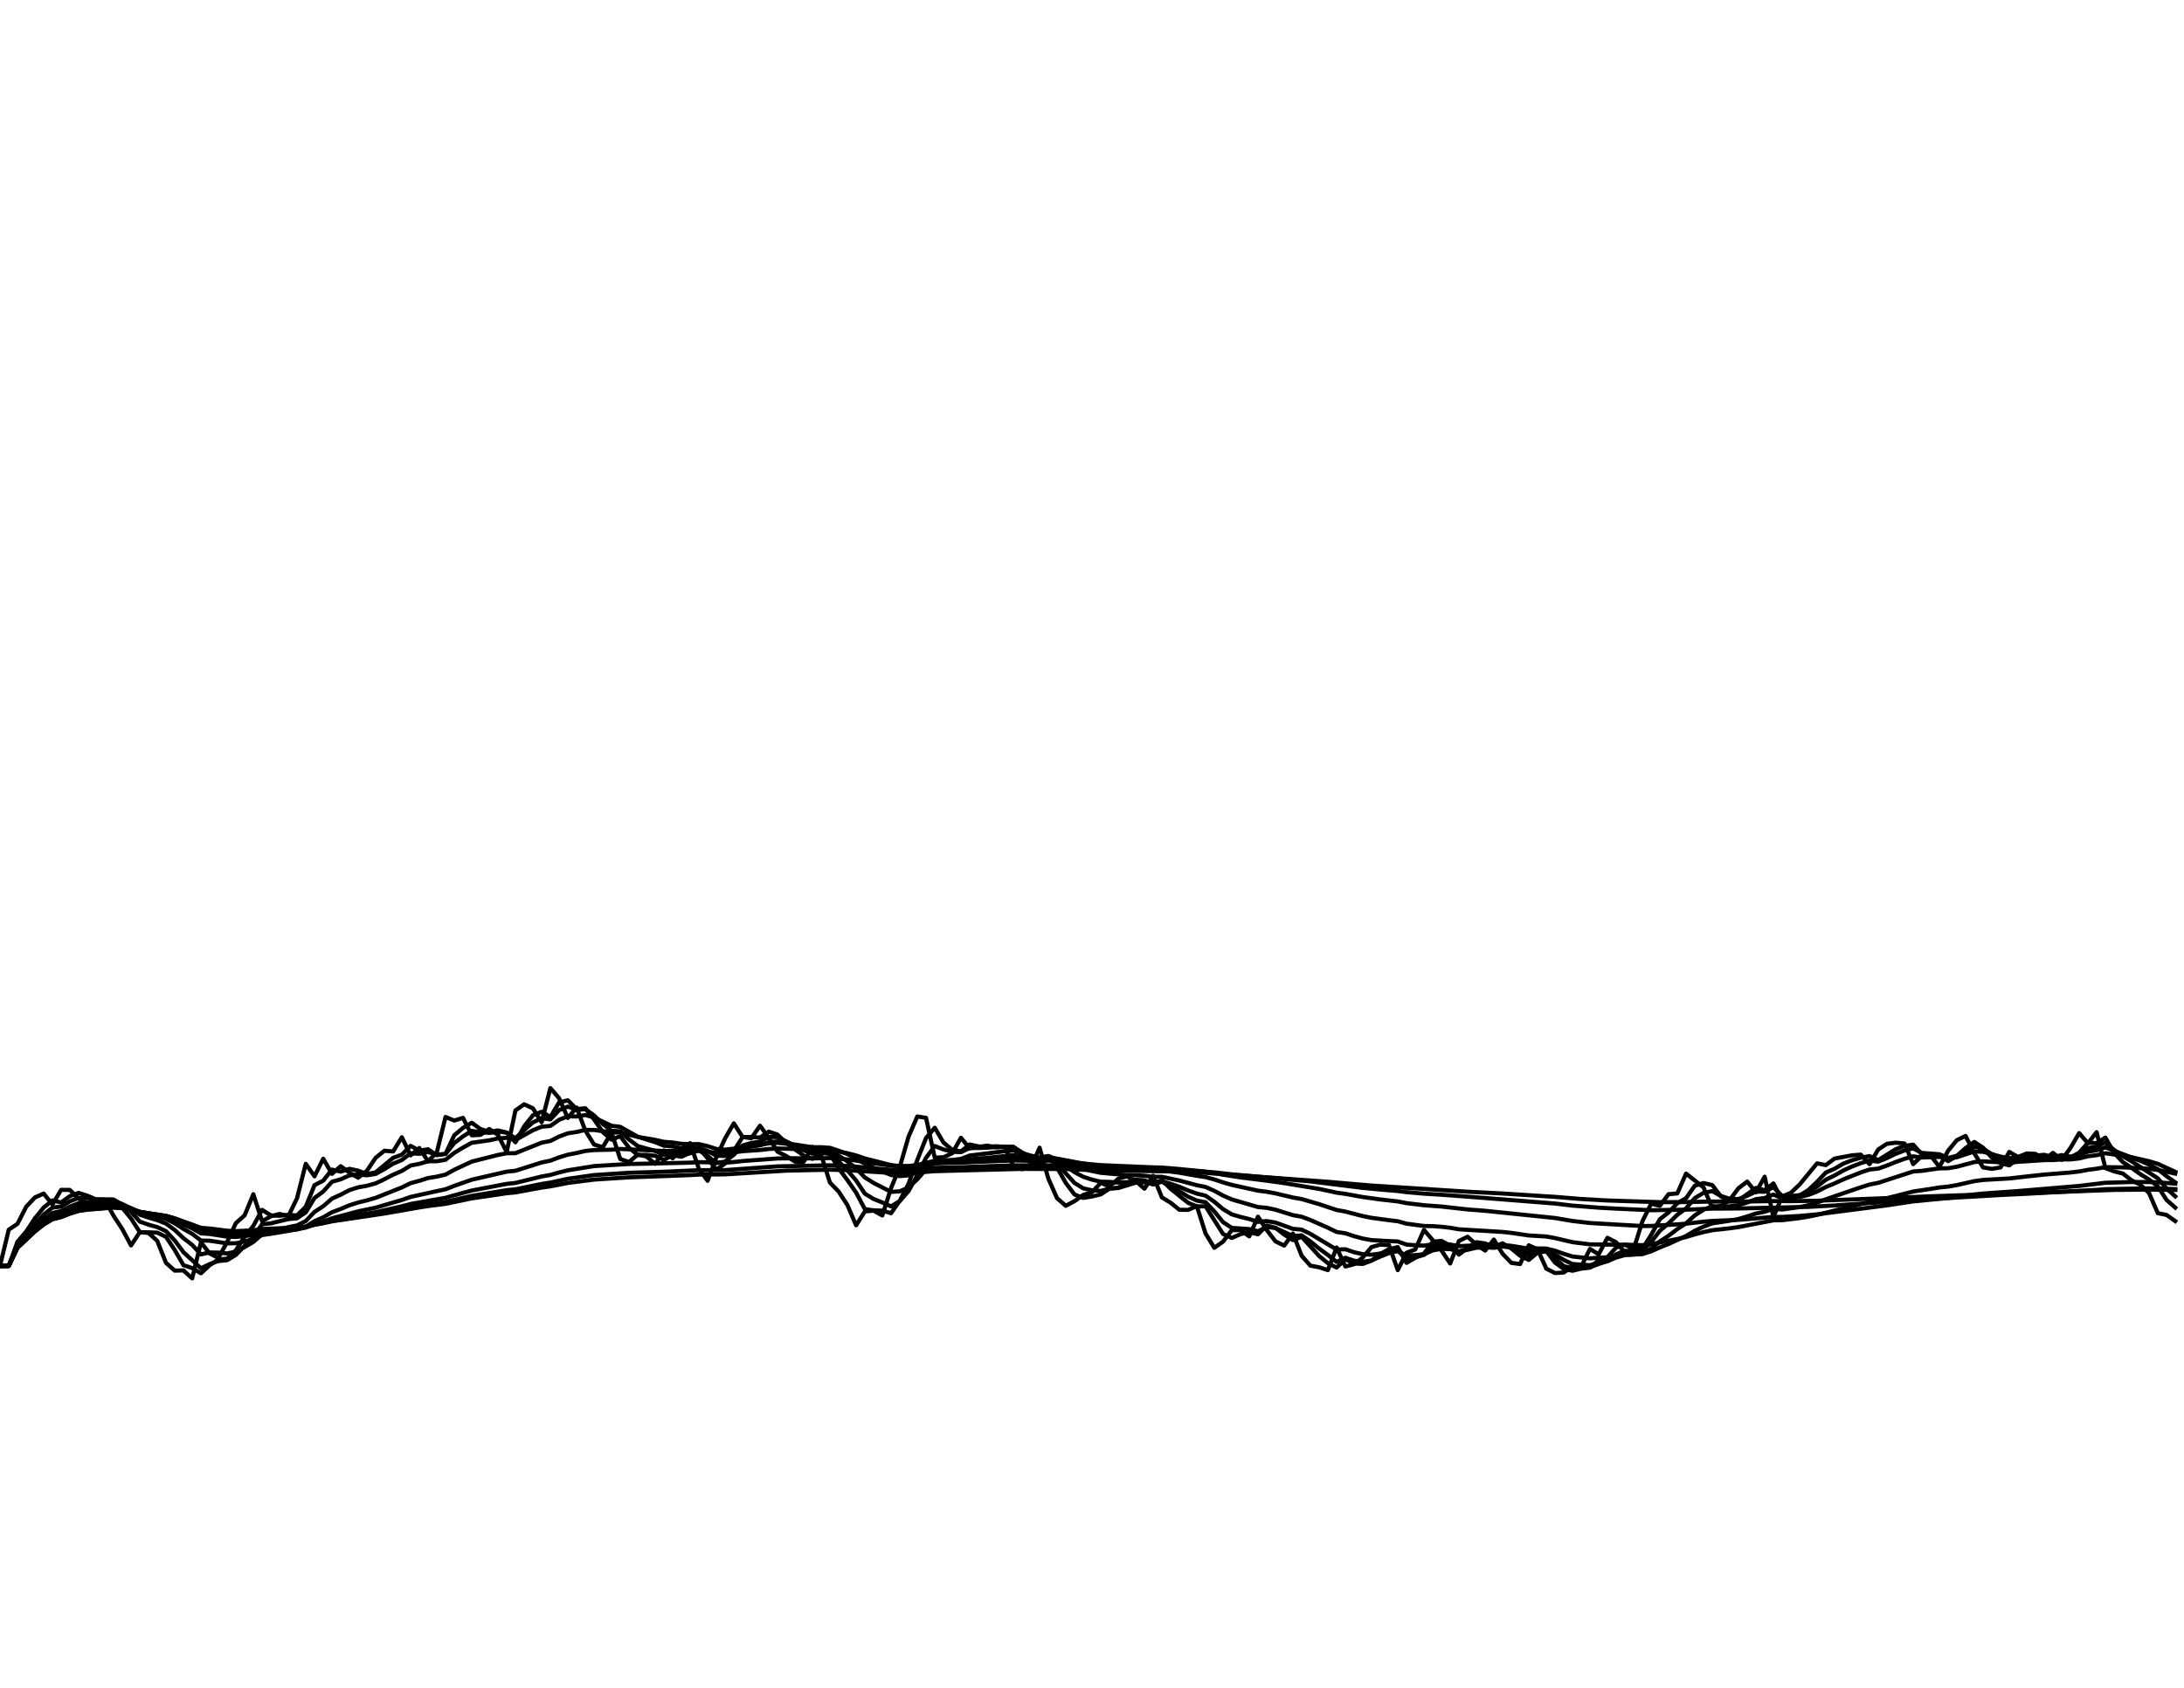 <?xml version="1.0" encoding="utf-8" standalone="no"?>
<!DOCTYPE svg PUBLIC "-//W3C//DTD SVG 1.1//EN"
  "http://www.w3.org/Graphics/SVG/1.1/DTD/svg11.dtd">
<svg xmlns:xlink="http://www.w3.org/1999/xlink" width="792pt" height="612pt" viewBox="0 0 792 612" xmlns="http://www.w3.org/2000/svg" version="1.1">
 <defs>
  <style type="text/css">*{stroke-linejoin: round; stroke-linecap: butt}</style>
 </defs>
 <g id="figure_1">
  <g id="patch_1">
   <path d="M 0 612 
L 792 612 
L 792 0 
L 0 0 
z
" style="fill: #ffffff"/>
  </g>
  <g id="axes_1">
   <g id="line2d_1">
    <path d="M 0 459 
L 3.168 445.879 
L 6.336 443.768 
L 9.504 437.554 
L 12.672 434.183 
L 15.84 432.779 
L 19.008 436.739 
L 22.176 431.432 
L 25.344 431.46 
L 28.512 434.632 
L 31.68 436.233 
L 34.848 434.969 
L 38.016 435.026 
L 41.184 440.843 
L 44.352 445.654 
L 47.52 451.593 
L 50.688 446.779 
L 53.856 447.061 
L 57.024 449.932 
L 60.192 457.902 
L 63.36 460.718 
L 66.528 460.643 
L 69.696 463.535 
L 72.864 450.467 
L 76.032 454.494 
L 79.2 456.099 
L 82.368 450.354 
L 85.536 443.487 
L 88.704 440.675 
L 91.872 433.004 
L 95.04 442.812 
L 98.208 441.012 
L 101.376 440.168 
L 104.544 441.04 
L 107.712 434.464 
L 110.88 421.988 
L 114.048 426.524 
L 117.216 420.141 
L 120.384 425.628 
L 123.552 422.855 
L 126.72 425.179 
L 129.888 427.029 
L 133.056 424.507 
L 136.224 419.806 
L 139.392 417.263 
L 142.56 417.514 
L 145.728 412.352 
L 148.896 418.939 
L 152.064 416.258 
L 155.232 421.064 
L 158.4 417.877 
L 161.568 405.006 
L 164.736 406.312 
L 167.904 405.311 
L 171.072 411.655 
L 174.24 411.488 
L 177.408 409.371 
L 180.576 411.488 
L 183.744 417.738 
L 186.912 402.647 
L 190.08 400.401 
L 193.248 401.87 
L 196.416 406.923 
L 199.584 394.537 
L 202.752 398.214 
L 205.92 405.367 
L 209.088 401.593 
L 212.256 409.928 
L 215.424 415.001 
L 218.592 415.978 
L 221.76 410.652 
L 224.928 420.253 
L 228.096 421.344 
L 231.264 418.66 
L 234.432 419.331 
L 237.6 422.016 
L 240.768 417.151 
L 243.936 420.002 
L 247.104 416.565 
L 250.272 414.499 
L 253.44 423.779 
L 256.608 428.15 
L 259.776 419.638 
L 262.944 412.77 
L 266.112 407.313 
L 269.28 412.268 
L 272.448 412.714 
L 275.616 408.175 
L 278.784 412.519 
L 281.952 417.598 
L 285.12 419.163 
L 288.288 421.204 
L 291.456 421.26 
L 294.624 415.839 
L 297.792 418.8 
L 300.96 428.795 
L 304.128 432.049 
L 307.296 436.936 
L 310.464 444.303 
L 313.632 439.241 
L 316.8 438.988 
L 319.968 440.731 
L 323.136 430.758 
L 326.304 423.107 
L 329.472 412.157 
L 332.64 404.839 
L 335.808 405.311 
L 338.976 419.75 
L 342.144 419.61 
L 345.312 418.157 
L 348.48 412.547 
L 351.648 416.397 
L 357.984 415.392 
L 361.152 416.006 
L 364.32 415.811 
L 367.488 422.799 
L 370.656 423.947 
L 373.824 423.275 
L 376.992 416.146 
L 380.16 427.337 
L 383.328 434.464 
L 386.496 437.217 
L 389.664 435.531 
L 392.832 433.256 
L 396 432.302 
L 399.168 428.879 
L 402.336 430.225 
L 405.504 427.421 
L 408.672 426.524 
L 411.84 428.234 
L 415.008 431.011 
L 418.176 426.328 
L 421.344 434.183 
L 424.512 436.093 
L 427.68 438.65 
L 430.848 438.706 
L 434.016 437.329 
L 437.184 447.258 
L 440.352 452.438 
L 443.52 450.214 
L 446.688 446.048 
L 449.856 446.02 
L 453.024 448.299 
L 456.192 441.153 
L 459.36 445.991 
L 462.528 450.101 
L 465.696 451.65 
L 468.864 447.286 
L 472.032 455.339 
L 475.2 458.916 
L 478.368 459.507 
L 481.536 460.53 
L 484.704 452.325 
L 487.872 459.216 
L 491.04 458.409 
L 494.208 455.902 
L 497.376 452.185 
L 500.544 451.284 
L 503.712 451.481 
L 506.88 460.54 
L 510.048 454.24 
L 513.216 453.058 
L 516.384 445.963 
L 522.72 453.367 
L 525.888 458.127 
L 529.056 449.96 
L 532.224 448.44 
L 535.392 451.312 
L 538.56 453.452 
L 541.728 449.454 
L 544.896 454.606 
L 548.064 457.902 
L 551.232 458.352 
L 554.4 451.537 
L 557.568 452.973 
L 560.736 459.995 
L 563.904 461.601 
L 567.072 461.403 
L 570.24 459.225 
L 573.408 459.263 
L 576.576 452.86 
L 579.744 454.804 
L 582.912 448.806 
L 586.08 450.439 
L 589.248 454.156 
L 592.416 452.973 
L 595.584 442.84 
L 598.752 436.458 
L 601.92 437.217 
L 605.088 433.004 
L 608.256 432.723 
L 611.424 425.543 
L 617.76 430.534 
L 620.928 438.004 
L 624.096 437.189 
L 627.264 435.054 
L 630.432 430.843 
L 633.6 428.43 
L 636.768 432.33 
L 639.936 426.664 
L 643.104 441.321 
L 646.272 433.846 
L 649.44 432.498 
L 652.608 429.496 
L 658.944 421.82 
L 662.112 422.463 
L 665.28 420.086 
L 671.616 418.911 
L 674.784 418.66 
L 677.952 422.128 
L 681.12 416.788 
L 684.288 414.722 
L 687.456 414.332 
L 690.624 414.611 
L 693.792 422.1 
L 696.96 419.107 
L 700.128 419.023 
L 703.296 423.107 
L 706.464 417.235 
L 709.632 413.411 
L 712.8 411.878 
L 715.968 418.213 
L 719.136 423.303 
L 722.304 423.835 
L 725.472 423.303 
L 728.64 417.682 
L 731.808 419.498 
L 734.976 418.241 
L 738.144 418.38 
L 741.312 420.533 
L 744.48 418.017 
L 747.648 420.561 
L 750.816 416.258 
L 753.984 410.847 
L 757.152 414.555 
L 760.32 410.513 
L 763.488 423.555 
L 766.656 424.731 
L 769.824 425.515 
L 772.992 427.982 
L 776.16 429.58 
L 779.328 432.583 
L 782.496 439.887 
L 785.664 440.534 
L 788.832 442.756 
L 788.832 442.756 
" clip-path="url(#p78a020177b)" style="fill: none; stroke: #000000; stroke-width: 1.5; stroke-linecap: square"/>
   </g>
   <g id="line2d_2">
    <path d="M 0 459 
L 3.168 459 
L 6.336 450.251 
L 9.504 446.546 
L 12.672 441.749 
L 15.84 437.842 
L 19.008 435.27 
L 22.176 436.01 
L 25.344 433.711 
L 28.512 432.532 
L 31.68 433.56 
L 34.848 434.882 
L 41.184 434.975 
L 44.352 437.924 
L 47.52 441.805 
L 50.688 446.737 
L 57.024 446.949 
L 60.192 448.467 
L 63.36 453.229 
L 66.528 458.749 
L 69.696 459.795 
L 72.864 461.682 
L 76.032 458.754 
L 79.2 456.639 
L 82.368 456.387 
L 85.536 453.371 
L 88.704 448.4 
L 91.872 444.49 
L 95.04 438.683 
L 98.208 440.689 
L 101.376 440.832 
L 104.544 440.472 
L 107.712 440.727 
L 110.88 437.563 
L 114.048 429.725 
L 117.216 428.096 
L 120.384 424.091 
L 123.552 424.826 
L 126.72 423.805 
L 129.888 424.463 
L 133.056 425.718 
L 136.224 425.093 
L 142.56 419.834 
L 145.728 418.669 
L 148.896 415.482 
L 152.064 417.203 
L 155.232 416.713 
L 158.4 418.876 
L 161.568 418.364 
L 164.736 411.646 
L 167.904 408.956 
L 171.072 407.109 
L 174.24 409.379 
L 177.408 410.419 
L 180.576 409.882 
L 183.744 410.666 
L 186.912 414.199 
L 190.08 408.41 
L 193.248 404.39 
L 196.416 403.123 
L 199.584 405.013 
L 202.752 399.734 
L 205.92 398.952 
L 209.088 402.145 
L 212.256 401.837 
L 215.424 405.893 
L 218.592 410.471 
L 221.76 413.251 
L 224.928 411.958 
L 228.096 416.153 
L 231.264 418.793 
L 234.432 418.752 
L 237.6 419.076 
L 240.768 420.569 
L 243.936 418.864 
L 247.104 419.441 
L 250.272 418.014 
L 253.44 416.245 
L 256.608 420.014 
L 259.776 424.098 
L 262.944 421.868 
L 266.112 417.297 
L 269.28 412.28 
L 272.448 412.259 
L 275.616 412.479 
L 278.784 410.313 
L 281.952 411.394 
L 285.12 414.473 
L 291.456 419.026 
L 294.624 420.17 
L 297.792 418.011 
L 300.96 418.417 
L 304.128 423.642 
L 307.296 427.881 
L 310.464 432.444 
L 313.632 438.419 
L 316.8 438.865 
L 319.968 438.961 
L 323.136 439.895 
L 326.304 435.348 
L 329.472 429.211 
L 332.64 420.632 
L 335.808 412.659 
L 338.976 408.906 
L 342.144 414.284 
L 345.312 416.908 
L 348.48 417.488 
L 351.648 414.981 
L 354.816 415.676 
L 357.984 415.82 
L 361.152 415.627 
L 364.32 415.838 
L 367.488 415.817 
L 370.656 419.312 
L 373.824 421.64 
L 376.992 422.478 
L 380.16 419.31 
L 383.328 423.343 
L 386.496 428.936 
L 389.664 433.116 
L 392.832 434.362 
L 396 433.83 
L 399.168 433.082 
L 402.336 430.991 
L 405.504 430.636 
L 408.672 429.028 
L 411.84 427.76 
L 415.008 427.98 
L 418.176 429.486 
L 421.344 427.893 
L 424.512 431.04 
L 430.848 436.131 
L 434.016 437.441 
L 437.184 437.406 
L 443.52 447.443 
L 446.688 448.875 
L 449.856 447.485 
L 453.024 446.772 
L 456.192 447.554 
L 459.36 444.358 
L 462.528 445.191 
L 465.696 447.651 
L 468.864 449.649 
L 472.032 448.462 
L 478.368 455.442 
L 481.536 458.005 
L 484.704 459.614 
L 487.872 456.596 
L 491.04 458.141 
L 494.208 458.288 
L 497.376 457.112 
L 500.544 454.642 
L 503.712 452.948 
L 506.88 452.196 
L 510.048 457.908 
L 513.216 456.078 
L 516.384 454.555 
L 519.552 450.234 
L 522.72 449.944 
L 525.888 451.658 
L 529.056 454.906 
L 532.224 452.43 
L 535.392 450.405 
L 538.56 450.853 
L 541.728 452.153 
L 544.896 450.81 
L 548.064 452.718 
L 551.232 455.318 
L 554.4 456.836 
L 557.568 454.189 
L 560.736 453.59 
L 563.904 457.809 
L 567.072 460.11 
L 570.24 460.768 
L 573.408 460 
L 576.576 459.633 
L 579.744 456.868 
L 582.912 455.842 
L 586.08 452.316 
L 589.248 451.355 
L 592.416 452.73 
L 595.584 452.826 
L 598.752 447.799 
L 601.92 442.08 
L 605.088 439.617 
L 608.256 436.267 
L 611.424 434.463 
L 614.592 429.952 
L 617.76 428.958 
L 620.928 429.702 
L 624.096 433.841 
L 627.264 435.516 
L 630.432 435.281 
L 636.768 430.734 
L 639.936 431.545 
L 643.104 429.101 
L 646.272 435.228 
L 649.44 434.529 
L 652.608 433.504 
L 655.776 431.489 
L 658.944 428.518 
L 662.112 425.154 
L 665.28 423.789 
L 668.448 421.924 
L 671.616 420.696 
L 674.784 419.774 
L 677.952 419.19 
L 681.12 420.644 
L 687.456 416.696 
L 690.624 415.497 
L 693.792 415.043 
L 696.96 418.574 
L 700.128 418.841 
L 703.296 418.933 
L 706.464 421.021 
L 709.632 419.128 
L 712.8 416.266 
L 715.968 414.066 
L 719.136 416.146 
L 722.304 419.724 
L 725.472 421.788 
L 728.64 422.554 
L 731.808 420.106 
L 734.976 419.807 
L 738.144 419.033 
L 741.312 418.719 
L 744.48 419.631 
L 747.648 418.813 
L 750.816 419.681 
L 753.984 417.955 
L 757.152 414.385 
L 760.32 414.46 
L 763.488 412.471 
L 766.656 418.017 
L 769.824 421.38 
L 772.992 423.462 
L 776.16 425.736 
L 779.328 427.683 
L 782.496 430.175 
L 785.664 435.078 
L 788.832 437.864 
L 788.832 437.864 
" clip-path="url(#p78a020177b)" style="fill: none; stroke: #000000; stroke-width: 1.5; stroke-linecap: square"/>
   </g>
   <g id="line2d_3">
    <path d="M 0 459 
L 3.168 459 
L 6.336 451.312 
L 9.504 447.894 
L 12.672 443.854 
L 15.84 440.411 
L 19.008 437.855 
L 22.176 437.497 
L 25.344 435.601 
L 28.512 434.331 
L 31.68 434.422 
L 34.848 434.965 
L 41.184 434.984 
L 44.352 436.713 
L 47.52 439.345 
L 50.688 442.944 
L 53.856 444.053 
L 57.024 444.935 
L 60.192 446.406 
L 63.36 449.795 
L 66.528 454.035 
L 72.864 459.863 
L 76.032 458.353 
L 79.2 457.249 
L 82.368 456.937 
L 85.536 455.025 
L 91.872 448.443 
L 95.04 443.908 
L 98.208 443.584 
L 104.544 442.034 
L 107.712 441.736 
L 110.88 439.587 
L 114.048 434.383 
L 117.216 432.036 
L 120.384 428.498 
L 123.552 427.603 
L 126.72 426.18 
L 129.888 425.853 
L 133.056 426.164 
L 136.224 425.649 
L 139.392 423.909 
L 142.56 421.934 
L 145.728 420.621 
L 148.896 418.161 
L 152.064 418.364 
L 155.232 417.719 
L 158.4 418.676 
L 161.568 418.423 
L 164.736 414.465 
L 167.904 412.051 
L 171.072 410.058 
L 174.24 410.509 
L 177.408 410.783 
L 180.576 410.351 
L 183.744 410.666 
L 186.912 412.728 
L 190.08 409.75 
L 193.248 406.988 
L 196.416 405.469 
L 199.584 405.889 
L 202.752 402.529 
L 205.92 401.243 
L 209.088 402.432 
L 212.256 402.168 
L 215.424 404.443 
L 218.592 407.54 
L 221.76 410.02 
L 224.928 410.204 
L 228.096 413.153 
L 231.264 415.563 
L 237.6 417.315 
L 240.768 418.713 
L 243.936 418.275 
L 247.104 418.801 
L 250.272 418.157 
L 253.44 417.108 
L 256.608 419.09 
L 259.776 421.767 
L 262.944 421.164 
L 266.112 418.706 
L 269.28 415.354 
L 272.448 414.446 
L 275.616 413.941 
L 278.784 412.237 
L 281.952 412.309 
L 288.288 415.409 
L 291.456 417.104 
L 294.624 418.325 
L 297.792 417.592 
L 300.96 417.948 
L 307.296 424.339 
L 310.464 428.034 
L 313.632 432.821 
L 316.8 434.731 
L 319.968 436.014 
L 323.136 437.428 
L 326.304 435.494 
L 329.472 431.879 
L 332.64 426.088 
L 335.808 419.831 
L 338.976 415.553 
L 342.144 416.78 
L 345.312 417.607 
L 348.48 417.77 
L 351.648 416.232 
L 354.816 416.266 
L 357.984 416.155 
L 361.152 415.907 
L 367.488 415.85 
L 370.656 417.865 
L 373.824 419.626 
L 376.992 420.685 
L 380.16 419.347 
L 383.328 421.702 
L 386.496 425.469 
L 389.664 428.943 
L 392.832 430.889 
L 396 431.598 
L 399.168 431.821 
L 402.336 430.978 
L 405.504 430.773 
L 411.84 428.856 
L 415.008 428.688 
L 418.176 429.386 
L 421.344 428.494 
L 427.68 431.919 
L 430.848 433.916 
L 434.016 435.331 
L 437.184 435.92 
L 440.352 439.25 
L 443.52 443.13 
L 446.688 445.223 
L 453.024 445.658 
L 456.192 446.452 
L 459.36 444.916 
L 462.528 445.253 
L 468.864 448.172 
L 472.032 447.936 
L 475.2 450.128 
L 478.368 452.728 
L 481.536 455.035 
L 484.704 457.57 
L 487.872 456.051 
L 491.04 457.119 
L 494.208 457.503 
L 497.376 457.041 
L 500.544 455.625 
L 503.712 454.36 
L 506.88 453.52 
L 510.048 456.504 
L 513.216 455.85 
L 516.384 455.036 
L 519.552 452.371 
L 522.72 451.585 
L 525.888 452.105 
L 529.056 453.868 
L 535.392 451.443 
L 538.56 451.403 
L 541.728 451.996 
L 544.896 451.241 
L 548.064 452.225 
L 551.232 453.894 
L 554.4 455.208 
L 557.568 454.133 
L 560.736 453.781 
L 563.904 456.193 
L 567.072 459.105 
L 570.24 459.786 
L 576.576 459.522 
L 579.744 458.303 
L 582.912 457.283 
L 586.08 454.8 
L 589.248 453.522 
L 592.416 453.708 
L 595.584 453.497 
L 598.752 450.361 
L 601.92 446.262 
L 605.088 443.587 
L 608.256 440.464 
L 611.424 438.172 
L 614.592 434.427 
L 617.76 432.518 
L 620.928 431.896 
L 624.096 433.659 
L 627.264 434.667 
L 630.432 434.76 
L 633.6 433.585 
L 636.768 432.051 
L 639.936 432.112 
L 643.104 430.484 
L 646.272 433.642 
L 649.44 433.691 
L 652.608 433.337 
L 655.776 432.203 
L 658.944 430.251 
L 662.112 427.767 
L 665.28 426.209 
L 668.448 424.405 
L 671.616 422.971 
L 674.784 421.759 
L 677.952 420.83 
L 681.12 421.195 
L 684.288 419.887 
L 687.456 418.358 
L 690.624 417.157 
L 693.792 416.397 
L 696.96 418.044 
L 703.296 418.524 
L 706.464 419.858 
L 709.632 419.08 
L 715.968 415.775 
L 719.136 416.487 
L 722.304 418.486 
L 725.472 420.057 
L 728.64 421.013 
L 731.808 420.032 
L 734.976 419.879 
L 738.144 419.403 
L 741.312 419.108 
L 744.48 419.532 
L 747.648 419.084 
L 750.816 419.518 
L 753.984 418.559 
L 757.152 416.284 
L 760.32 415.774 
L 763.488 414.229 
L 766.656 416.97 
L 769.824 419.249 
L 772.992 421.085 
L 782.496 427.243 
L 785.664 430.966 
L 788.832 433.792 
L 788.832 433.792 
" clip-path="url(#p78a020177b)" style="fill: none; stroke: #000000; stroke-width: 1.5; stroke-linecap: square"/>
   </g>
   <g id="line2d_4">
    <path d="M 0 459 
L 3.168 459 
L 6.336 451.871 
L 9.504 448.69 
L 12.672 445.145 
L 15.84 442.133 
L 19.008 439.829 
L 22.176 439.13 
L 25.344 437.496 
L 28.512 436.279 
L 31.68 435.961 
L 34.848 436.012 
L 41.184 435.68 
L 44.352 436.581 
L 47.52 438.139 
L 50.688 440.421 
L 53.856 441.488 
L 57.024 442.416 
L 60.192 443.657 
L 63.36 445.995 
L 66.528 448.961 
L 69.696 451.396 
L 72.864 454.833 
L 76.032 454.128 
L 79.2 454.187 
L 82.368 454.494 
L 85.536 453.829 
L 88.704 452.17 
L 91.872 450.328 
L 95.04 447.554 
L 98.208 446.795 
L 104.544 444.952 
L 107.712 444.326 
L 110.88 442.75 
L 114.048 439.43 
L 117.216 437.37 
L 120.384 434.615 
L 123.552 433.177 
L 126.72 431.527 
L 129.888 430.513 
L 133.056 429.953 
L 136.224 429.079 
L 139.392 427.592 
L 142.56 425.935 
L 145.728 424.579 
L 148.896 422.609 
L 152.064 422.005 
L 155.232 421.071 
L 158.4 421.053 
L 161.568 420.528 
L 164.736 418.019 
L 167.904 416.116 
L 171.072 414.357 
L 177.408 413.483 
L 180.576 412.8 
L 183.744 412.564 
L 186.912 413.366 
L 193.248 409.815 
L 196.416 408.53 
L 199.584 408.252 
L 202.752 406.034 
L 205.92 404.762 
L 209.088 404.836 
L 212.256 404.299 
L 215.424 405.186 
L 221.76 408.203 
L 224.928 408.583 
L 231.264 412.164 
L 237.6 414.164 
L 240.768 415.413 
L 243.936 415.689 
L 247.104 416.376 
L 250.272 416.409 
L 253.44 416.102 
L 256.608 417.327 
L 259.776 419.05 
L 262.944 419.145 
L 266.112 418.134 
L 269.28 416.41 
L 272.448 415.755 
L 275.616 415.271 
L 278.784 414.139 
L 281.952 413.883 
L 285.12 414.478 
L 288.288 415.223 
L 291.456 416.186 
L 294.624 417.005 
L 297.792 416.828 
L 300.96 417.149 
L 304.128 419.02 
L 307.296 421.111 
L 310.464 423.643 
L 313.632 426.95 
L 316.8 428.921 
L 323.136 432.172 
L 326.304 431.959 
L 329.472 430.551 
L 332.64 427.611 
L 335.808 423.966 
L 338.976 420.98 
L 345.312 420.598 
L 348.48 420.208 
L 351.648 418.985 
L 364.32 417.432 
L 367.488 417.176 
L 373.824 419.019 
L 376.992 419.703 
L 380.16 419.141 
L 383.328 420.453 
L 389.664 425.007 
L 392.832 426.688 
L 396 427.74 
L 399.168 428.476 
L 402.336 428.546 
L 405.504 428.814 
L 415.008 428.241 
L 418.176 428.677 
L 421.344 428.295 
L 424.512 429.227 
L 427.68 430.322 
L 430.848 431.656 
L 434.016 432.793 
L 437.184 433.535 
L 440.352 435.742 
L 443.52 438.416 
L 446.688 440.311 
L 449.856 441.241 
L 453.024 442.022 
L 456.192 443.04 
L 459.36 442.756 
L 462.528 443.289 
L 468.864 445.571 
L 472.032 445.859 
L 475.2 447.386 
L 484.704 453.079 
L 487.872 452.971 
L 491.04 454.047 
L 494.208 454.755 
L 497.376 454.952 
L 506.88 453.631 
L 510.048 455.243 
L 513.216 455.101 
L 516.384 454.791 
L 519.552 453.395 
L 522.72 452.819 
L 525.888 452.918 
L 529.056 453.76 
L 532.224 453.163 
L 535.392 452.417 
L 538.56 452.25 
L 541.728 452.445 
L 544.896 451.967 
L 548.064 452.39 
L 554.4 454.09 
L 557.568 453.686 
L 560.736 453.58 
L 563.904 454.927 
L 567.072 456.827 
L 570.24 458.329 
L 576.576 458.75 
L 579.744 457.809 
L 582.912 457.328 
L 586.08 455.962 
L 589.248 455.082 
L 592.416 454.931 
L 595.584 454.616 
L 598.752 452.734 
L 601.92 450.132 
L 605.088 448.067 
L 608.256 445.657 
L 611.424 443.578 
L 614.592 440.686 
L 617.76 438.66 
L 620.928 437.356 
L 624.096 437.452 
L 627.264 437.4 
L 630.432 437.012 
L 633.6 436.018 
L 636.768 434.798 
L 639.936 434.393 
L 643.104 433.146 
L 646.272 434.44 
L 649.44 434.333 
L 652.608 434.025 
L 655.776 433.286 
L 658.944 432.041 
L 662.112 430.394 
L 665.28 429.106 
L 668.448 427.64 
L 674.784 425.117 
L 677.952 424.063 
L 681.12 423.736 
L 684.288 422.606 
L 687.456 421.329 
L 690.624 420.192 
L 693.792 419.278 
L 696.96 419.708 
L 703.296 419.495 
L 706.464 420.061 
L 709.632 419.601 
L 715.968 417.524 
L 719.136 417.627 
L 725.472 419.36 
L 728.64 419.979 
L 731.808 419.602 
L 734.976 419.579 
L 741.312 419.195 
L 744.48 419.404 
L 747.648 419.169 
L 750.816 419.382 
L 753.984 418.874 
L 757.152 417.584 
L 760.32 417.095 
L 763.488 416.039 
L 776.16 420.903 
L 779.328 422.289 
L 782.496 423.931 
L 785.664 426.479 
L 788.832 428.728 
L 788.832 428.728 
" clip-path="url(#p78a020177b)" style="fill: none; stroke: #000000; stroke-width: 1.5; stroke-linecap: square"/>
   </g>
   <g id="line2d_5">
    <path d="M 0 459 
L 3.168 459 
L 6.336 452.154 
L 9.504 449.113 
L 12.672 445.835 
L 15.84 443.083 
L 19.008 440.972 
L 22.176 440.199 
L 25.344 438.742 
L 28.512 437.625 
L 31.68 437.197 
L 34.848 437.067 
L 41.184 436.58 
L 44.352 437.083 
L 47.52 438.06 
L 50.688 439.557 
L 60.192 441.954 
L 63.36 443.561 
L 66.528 445.599 
L 69.696 447.385 
L 72.864 449.807 
L 76.032 449.87 
L 82.368 450.841 
L 85.536 450.796 
L 88.704 450.131 
L 91.872 449.276 
L 95.04 447.815 
L 98.208 447.37 
L 107.712 445.768 
L 110.88 444.781 
L 114.048 442.798 
L 117.216 441.388 
L 120.384 439.552 
L 123.552 438.354 
L 126.72 437.024 
L 129.888 436.01 
L 133.056 435.244 
L 136.224 434.33 
L 145.728 430.544 
L 148.896 429.004 
L 152.064 428.154 
L 155.232 427.15 
L 158.4 426.638 
L 161.568 425.901 
L 164.736 424.141 
L 171.072 421.185 
L 180.576 418.78 
L 183.744 418.17 
L 186.912 418.134 
L 196.416 414.325 
L 199.584 413.707 
L 202.752 412.103 
L 205.92 410.927 
L 209.088 410.451 
L 212.256 409.701 
L 215.424 409.711 
L 221.76 410.622 
L 224.928 410.616 
L 231.264 412.23 
L 237.6 413.297 
L 240.768 414.015 
L 243.936 414.27 
L 247.104 414.738 
L 250.272 414.88 
L 253.44 414.837 
L 256.608 415.57 
L 259.776 416.606 
L 262.944 416.848 
L 266.112 416.494 
L 269.28 415.712 
L 275.616 415.167 
L 278.784 414.572 
L 281.952 414.388 
L 288.288 415.006 
L 294.624 415.983 
L 297.792 415.966 
L 300.96 416.193 
L 304.128 417.233 
L 307.296 418.457 
L 310.464 419.985 
L 313.632 422 
L 316.8 423.433 
L 323.136 426.058 
L 326.304 426.45 
L 329.472 426.172 
L 332.64 425.002 
L 335.808 423.315 
L 338.976 421.81 
L 348.48 421.196 
L 351.648 420.477 
L 367.488 418.865 
L 376.992 419.906 
L 380.16 419.595 
L 383.328 420.243 
L 386.496 421.428 
L 389.664 422.742 
L 392.832 423.812 
L 396 424.606 
L 399.168 425.254 
L 408.672 426.091 
L 411.84 426.134 
L 415.008 426.317 
L 418.176 426.713 
L 421.344 426.685 
L 427.68 428.049 
L 434.016 429.749 
L 437.184 430.384 
L 440.352 431.791 
L 443.52 433.512 
L 446.688 434.907 
L 456.192 437.666 
L 459.36 437.961 
L 462.528 438.633 
L 468.864 440.606 
L 472.032 441.174 
L 475.2 442.362 
L 481.536 445.158 
L 484.704 446.704 
L 487.872 447.182 
L 491.04 448.229 
L 494.208 449.086 
L 497.376 449.663 
L 503.712 450.011 
L 506.88 450.14 
L 510.048 451.269 
L 513.216 451.521 
L 516.384 451.651 
L 519.552 451.181 
L 522.72 451.06 
L 525.888 451.256 
L 529.056 451.835 
L 538.56 451.436 
L 541.728 451.619 
L 544.896 451.449 
L 548.064 451.722 
L 554.4 452.769 
L 557.568 452.679 
L 560.736 452.715 
L 563.904 453.5 
L 567.072 454.62 
L 570.24 455.598 
L 576.576 456.279 
L 579.744 456.005 
L 582.912 455.918 
L 586.08 455.335 
L 589.248 454.933 
L 595.584 454.722 
L 598.752 453.739 
L 601.92 452.305 
L 605.088 451.054 
L 611.424 448.158 
L 614.592 446.278 
L 617.76 444.764 
L 620.928 443.581 
L 627.264 442.63 
L 630.432 442.001 
L 633.6 441.071 
L 636.768 440.017 
L 639.936 439.377 
L 643.104 438.314 
L 646.272 438.56 
L 652.608 437.688 
L 655.776 437.002 
L 658.944 436.045 
L 662.112 434.856 
L 668.448 432.667 
L 674.784 430.505 
L 677.952 429.508 
L 681.12 428.883 
L 693.792 424.771 
L 696.96 424.538 
L 703.296 423.644 
L 706.464 423.591 
L 709.632 423.051 
L 715.968 421.359 
L 719.136 421.086 
L 728.64 421.61 
L 731.808 421.271 
L 738.144 420.866 
L 741.312 420.649 
L 744.48 420.628 
L 747.648 420.401 
L 750.816 420.404 
L 753.984 420.046 
L 757.152 419.266 
L 760.32 418.862 
L 763.488 418.154 
L 769.824 419.085 
L 772.992 419.605 
L 779.328 421.05 
L 782.496 421.999 
L 788.832 424.885 
L 788.832 424.885 
" clip-path="url(#p78a020177b)" style="fill: none; stroke: #000000; stroke-width: 1.5; stroke-linecap: square"/>
   </g>
   <g id="line2d_6">
    <path d="M 0 459 
L 3.168 459 
L 6.336 452.296 
L 9.504 449.329 
L 12.672 446.189 
L 15.84 443.573 
L 19.008 441.572 
L 22.176 440.789 
L 25.344 439.433 
L 28.512 438.385 
L 31.68 437.933 
L 38.016 437.453 
L 41.184 437.214 
L 44.352 437.552 
L 47.52 438.27 
L 50.688 439.399 
L 60.192 441.26 
L 63.36 442.476 
L 66.528 444.014 
L 69.696 445.387 
L 72.864 447.215 
L 76.032 447.428 
L 82.368 448.396 
L 85.536 448.517 
L 88.704 448.213 
L 91.872 447.766 
L 95.04 446.905 
L 101.376 446.35 
L 107.712 445.732 
L 110.88 445.119 
L 114.048 443.875 
L 117.216 442.952 
L 120.384 441.751 
L 129.888 439.223 
L 136.224 437.897 
L 145.728 435.105 
L 148.896 433.992 
L 158.4 431.895 
L 161.568 431.226 
L 164.736 429.978 
L 171.072 427.749 
L 183.744 424.839 
L 186.912 424.512 
L 196.416 421.507 
L 199.584 420.844 
L 202.752 419.647 
L 205.92 418.676 
L 209.088 418.076 
L 212.256 417.334 
L 215.424 417.002 
L 221.76 416.871 
L 224.928 416.594 
L 240.768 417.35 
L 243.936 417.342 
L 247.104 417.458 
L 253.44 417.291 
L 256.608 417.575 
L 259.776 418.035 
L 262.944 418.105 
L 266.112 417.873 
L 269.28 417.412 
L 275.616 416.994 
L 278.784 416.611 
L 281.952 416.434 
L 288.288 416.6 
L 294.624 416.991 
L 297.792 416.941 
L 300.96 417.021 
L 304.128 417.528 
L 307.296 418.151 
L 310.464 418.957 
L 313.632 420.042 
L 323.136 422.458 
L 326.304 422.813 
L 329.472 422.826 
L 332.64 422.368 
L 338.976 420.914 
L 348.48 420.697 
L 351.648 420.348 
L 367.488 419.476 
L 376.992 419.95 
L 380.16 419.788 
L 383.328 420.109 
L 396 422.498 
L 399.168 422.915 
L 408.672 423.631 
L 415.008 423.938 
L 418.176 424.236 
L 421.344 424.324 
L 427.68 425.222 
L 434.016 426.339 
L 437.184 426.805 
L 440.352 427.672 
L 443.52 428.722 
L 446.688 429.634 
L 456.192 431.725 
L 459.36 432.124 
L 462.528 432.71 
L 468.864 434.216 
L 472.032 434.767 
L 478.368 436.619 
L 484.704 438.733 
L 487.872 439.308 
L 494.208 440.946 
L 497.376 441.582 
L 503.712 442.428 
L 506.88 442.813 
L 510.048 443.698 
L 516.384 444.528 
L 519.552 444.593 
L 522.72 444.812 
L 525.888 445.18 
L 529.056 445.734 
L 544.896 446.694 
L 548.064 447.035 
L 554.4 447.97 
L 560.736 448.338 
L 563.904 448.923 
L 570.24 450.4 
L 576.576 451.192 
L 586.08 451.322 
L 589.248 451.291 
L 595.584 451.493 
L 598.752 451.133 
L 608.256 449.244 
L 611.424 448.548 
L 614.592 447.574 
L 617.76 446.75 
L 620.928 446.065 
L 627.264 445.369 
L 630.432 444.935 
L 643.104 442.485 
L 646.272 442.439 
L 652.608 441.673 
L 655.776 441.158 
L 658.944 440.498 
L 677.952 435.835 
L 681.12 435.254 
L 693.792 432.036 
L 700.128 431.082 
L 703.296 430.571 
L 706.464 430.255 
L 709.632 429.7 
L 715.968 428.272 
L 719.136 427.84 
L 728.64 427.301 
L 734.976 426.576 
L 741.312 425.892 
L 750.816 425.14 
L 753.984 424.762 
L 757.152 424.171 
L 760.32 423.762 
L 763.488 423.198 
L 769.824 423.28 
L 776.16 423.573 
L 779.328 423.828 
L 782.496 424.2 
L 788.832 425.533 
L 788.832 425.533 
" clip-path="url(#p78a020177b)" style="fill: none; stroke: #000000; stroke-width: 1.5; stroke-linecap: square"/>
   </g>
   <g id="line2d_7">
    <path d="M 0 459 
L 3.168 459 
L 6.336 452.367 
L 12.672 446.368 
L 15.84 443.822 
L 19.008 441.879 
L 22.176 441.096 
L 25.344 439.793 
L 28.512 438.784 
L 31.68 438.327 
L 38.016 437.821 
L 41.184 437.577 
L 44.352 437.844 
L 47.52 438.447 
L 50.688 439.408 
L 60.192 441 
L 63.36 442.029 
L 66.528 443.325 
L 69.696 444.489 
L 72.864 446.023 
L 76.032 446.258 
L 82.368 447.148 
L 85.536 447.303 
L 88.704 447.123 
L 91.872 446.827 
L 95.04 446.206 
L 101.376 445.841 
L 107.712 445.416 
L 110.88 444.974 
L 114.048 444.062 
L 117.216 443.379 
L 120.384 442.489 
L 129.888 440.568 
L 136.224 439.53 
L 145.728 437.395 
L 148.896 436.552 
L 161.568 434.311 
L 167.904 432.525 
L 171.072 431.675 
L 183.744 429.268 
L 186.912 428.925 
L 196.416 426.59 
L 199.584 426.022 
L 202.752 425.117 
L 205.92 424.349 
L 215.424 422.819 
L 228.096 422.048 
L 234.432 421.939 
L 250.272 421.568 
L 253.44 421.384 
L 262.944 421.568 
L 266.112 421.342 
L 269.28 420.984 
L 281.952 420.052 
L 288.288 419.97 
L 294.624 420.032 
L 300.96 419.901 
L 307.296 420.409 
L 310.464 420.81 
L 313.632 421.379 
L 323.136 422.668 
L 326.304 422.862 
L 329.472 422.868 
L 332.64 422.611 
L 338.976 421.784 
L 348.48 421.602 
L 354.816 421.271 
L 367.488 420.775 
L 376.992 420.95 
L 380.16 420.839 
L 383.328 420.989 
L 399.168 422.472 
L 418.176 423.279 
L 421.344 423.348 
L 427.68 423.876 
L 437.184 424.824 
L 443.52 425.937 
L 449.856 426.92 
L 459.36 428.114 
L 465.696 428.995 
L 478.368 431.094 
L 484.704 432.454 
L 487.872 432.894 
L 494.208 434.039 
L 500.544 434.913 
L 506.88 435.633 
L 510.048 436.251 
L 516.384 437.009 
L 522.72 437.481 
L 532.224 438.534 
L 538.56 439.027 
L 563.904 441.642 
L 570.24 442.717 
L 576.576 443.452 
L 586.08 444.007 
L 592.416 444.366 
L 595.584 444.553 
L 598.752 444.516 
L 608.256 443.941 
L 611.424 443.697 
L 617.76 442.97 
L 620.928 442.699 
L 630.432 442.318 
L 643.104 441.243 
L 646.272 441.245 
L 652.608 440.898 
L 658.944 440.323 
L 684.288 437.052 
L 693.792 435.619 
L 706.464 434.381 
L 712.8 433.563 
L 715.968 433.094 
L 719.136 432.772 
L 731.808 431.869 
L 753.984 430.012 
L 763.488 428.867 
L 772.992 428.598 
L 779.328 428.606 
L 782.496 428.692 
L 788.832 429.182 
L 788.832 429.182 
" clip-path="url(#p78a020177b)" style="fill: none; stroke: #000000; stroke-width: 1.5; stroke-linecap: square"/>
   </g>
   <g id="line2d_8">
    <path d="M 0 459 
L 3.168 459 
L 6.336 452.403 
L 12.672 446.457 
L 15.84 443.947 
L 19.008 442.033 
L 22.176 441.252 
L 25.344 439.976 
L 28.512 438.988 
L 31.68 438.53 
L 41.184 437.769 
L 44.352 438.005 
L 47.52 438.554 
L 50.688 439.436 
L 60.192 440.896 
L 63.36 441.836 
L 66.528 443.016 
L 69.696 444.078 
L 72.864 445.471 
L 76.032 445.706 
L 82.368 446.543 
L 85.536 446.705 
L 91.872 446.337 
L 95.04 445.818 
L 101.376 445.532 
L 107.712 445.189 
L 110.88 444.823 
L 114.048 444.059 
L 117.216 443.486 
L 120.384 442.739 
L 133.056 440.699 
L 136.224 440.229 
L 145.728 438.429 
L 148.896 437.722 
L 161.568 435.801 
L 167.904 434.315 
L 171.072 433.607 
L 183.744 431.545 
L 186.912 431.229 
L 196.416 429.285 
L 199.584 428.796 
L 205.92 427.413 
L 215.424 426.073 
L 228.096 425.242 
L 240.768 424.871 
L 253.44 424.298 
L 262.944 424.273 
L 275.616 423.367 
L 281.952 422.916 
L 291.456 422.734 
L 297.792 422.593 
L 300.96 422.529 
L 307.296 422.79 
L 310.464 423.022 
L 316.8 423.627 
L 323.136 424.147 
L 326.304 424.252 
L 329.472 424.234 
L 332.64 424.042 
L 338.976 423.448 
L 348.48 423.251 
L 354.816 422.983 
L 367.488 422.556 
L 383.328 422.567 
L 399.168 423.413 
L 427.68 424.2 
L 440.352 425.087 
L 446.688 425.803 
L 475.2 428.371 
L 494.208 430.719 
L 500.544 431.327 
L 506.88 431.848 
L 510.048 432.262 
L 516.384 432.814 
L 522.72 433.2 
L 538.56 434.389 
L 563.904 436.395 
L 570.24 437.146 
L 579.744 437.897 
L 586.08 438.241 
L 598.752 438.816 
L 611.424 438.623 
L 620.928 438.239 
L 630.432 438.185 
L 646.272 437.816 
L 655.776 437.605 
L 665.28 437.094 
L 690.624 435.349 
L 696.96 434.947 
L 725.472 433.308 
L 734.976 432.849 
L 760.32 431.436 
L 763.488 431.192 
L 776.16 430.93 
L 782.496 430.934 
L 788.832 431.147 
L 788.832 431.147 
" clip-path="url(#p78a020177b)" style="fill: none; stroke: #000000; stroke-width: 1.5; stroke-linecap: square"/>
   </g>
   <g id="line2d_9">
    <path d="M 0 459 
L 3.168 459 
L 6.336 452.42 
L 12.672 446.502 
L 15.84 444.01 
L 19.008 442.111 
L 22.176 441.331 
L 25.344 440.069 
L 28.512 439.09 
L 31.68 438.633 
L 41.184 437.868 
L 44.352 438.088 
L 47.52 438.612 
L 50.688 439.456 
L 60.192 440.852 
L 63.36 441.748 
L 72.864 445.208 
L 76.032 445.441 
L 82.368 446.249 
L 85.536 446.412 
L 91.872 446.09 
L 95.04 445.619 
L 101.376 445.367 
L 107.712 445.062 
L 110.88 444.73 
L 114.048 444.035 
L 117.216 443.514 
L 120.384 442.833 
L 133.056 440.97 
L 139.392 440.012 
L 152.064 437.806 
L 155.232 437.305 
L 161.568 436.507 
L 171.072 434.53 
L 183.744 432.653 
L 186.912 432.358 
L 196.416 430.613 
L 199.584 430.169 
L 205.92 428.934 
L 215.424 427.71 
L 228.096 426.897 
L 243.936 426.332 
L 250.272 426.082 
L 253.44 425.904 
L 262.944 425.812 
L 285.12 424.47 
L 300.96 424.123 
L 307.296 424.289 
L 313.632 424.712 
L 323.136 425.278 
L 329.472 425.319 
L 335.808 424.903 
L 338.976 424.661 
L 351.648 424.321 
L 370.656 423.827 
L 386.496 423.895 
L 396 424.269 
L 405.504 424.468 
L 424.512 424.747 
L 437.184 425.273 
L 481.536 428.503 
L 487.872 429.062 
L 497.376 429.874 
L 532.224 432.107 
L 544.896 432.762 
L 563.904 433.973 
L 573.408 434.751 
L 582.912 435.288 
L 601.92 435.898 
L 611.424 435.859 
L 620.928 435.666 
L 633.6 435.653 
L 643.104 435.496 
L 649.44 435.529 
L 658.944 435.377 
L 684.288 434.432 
L 700.128 433.763 
L 744.48 432.276 
L 760.32 431.678 
L 766.656 431.461 
L 779.328 431.33 
L 788.832 431.468 
L 788.832 431.468 
" clip-path="url(#p78a020177b)" style="fill: none; stroke: #000000; stroke-width: 1.5; stroke-linecap: square"/>
   </g>
  </g>
 </g>
 <defs>
  <clipPath id="p78a020177b">
   <rect x="0" y="0" width="792" height="612"/>
  </clipPath>
 </defs>
</svg>
